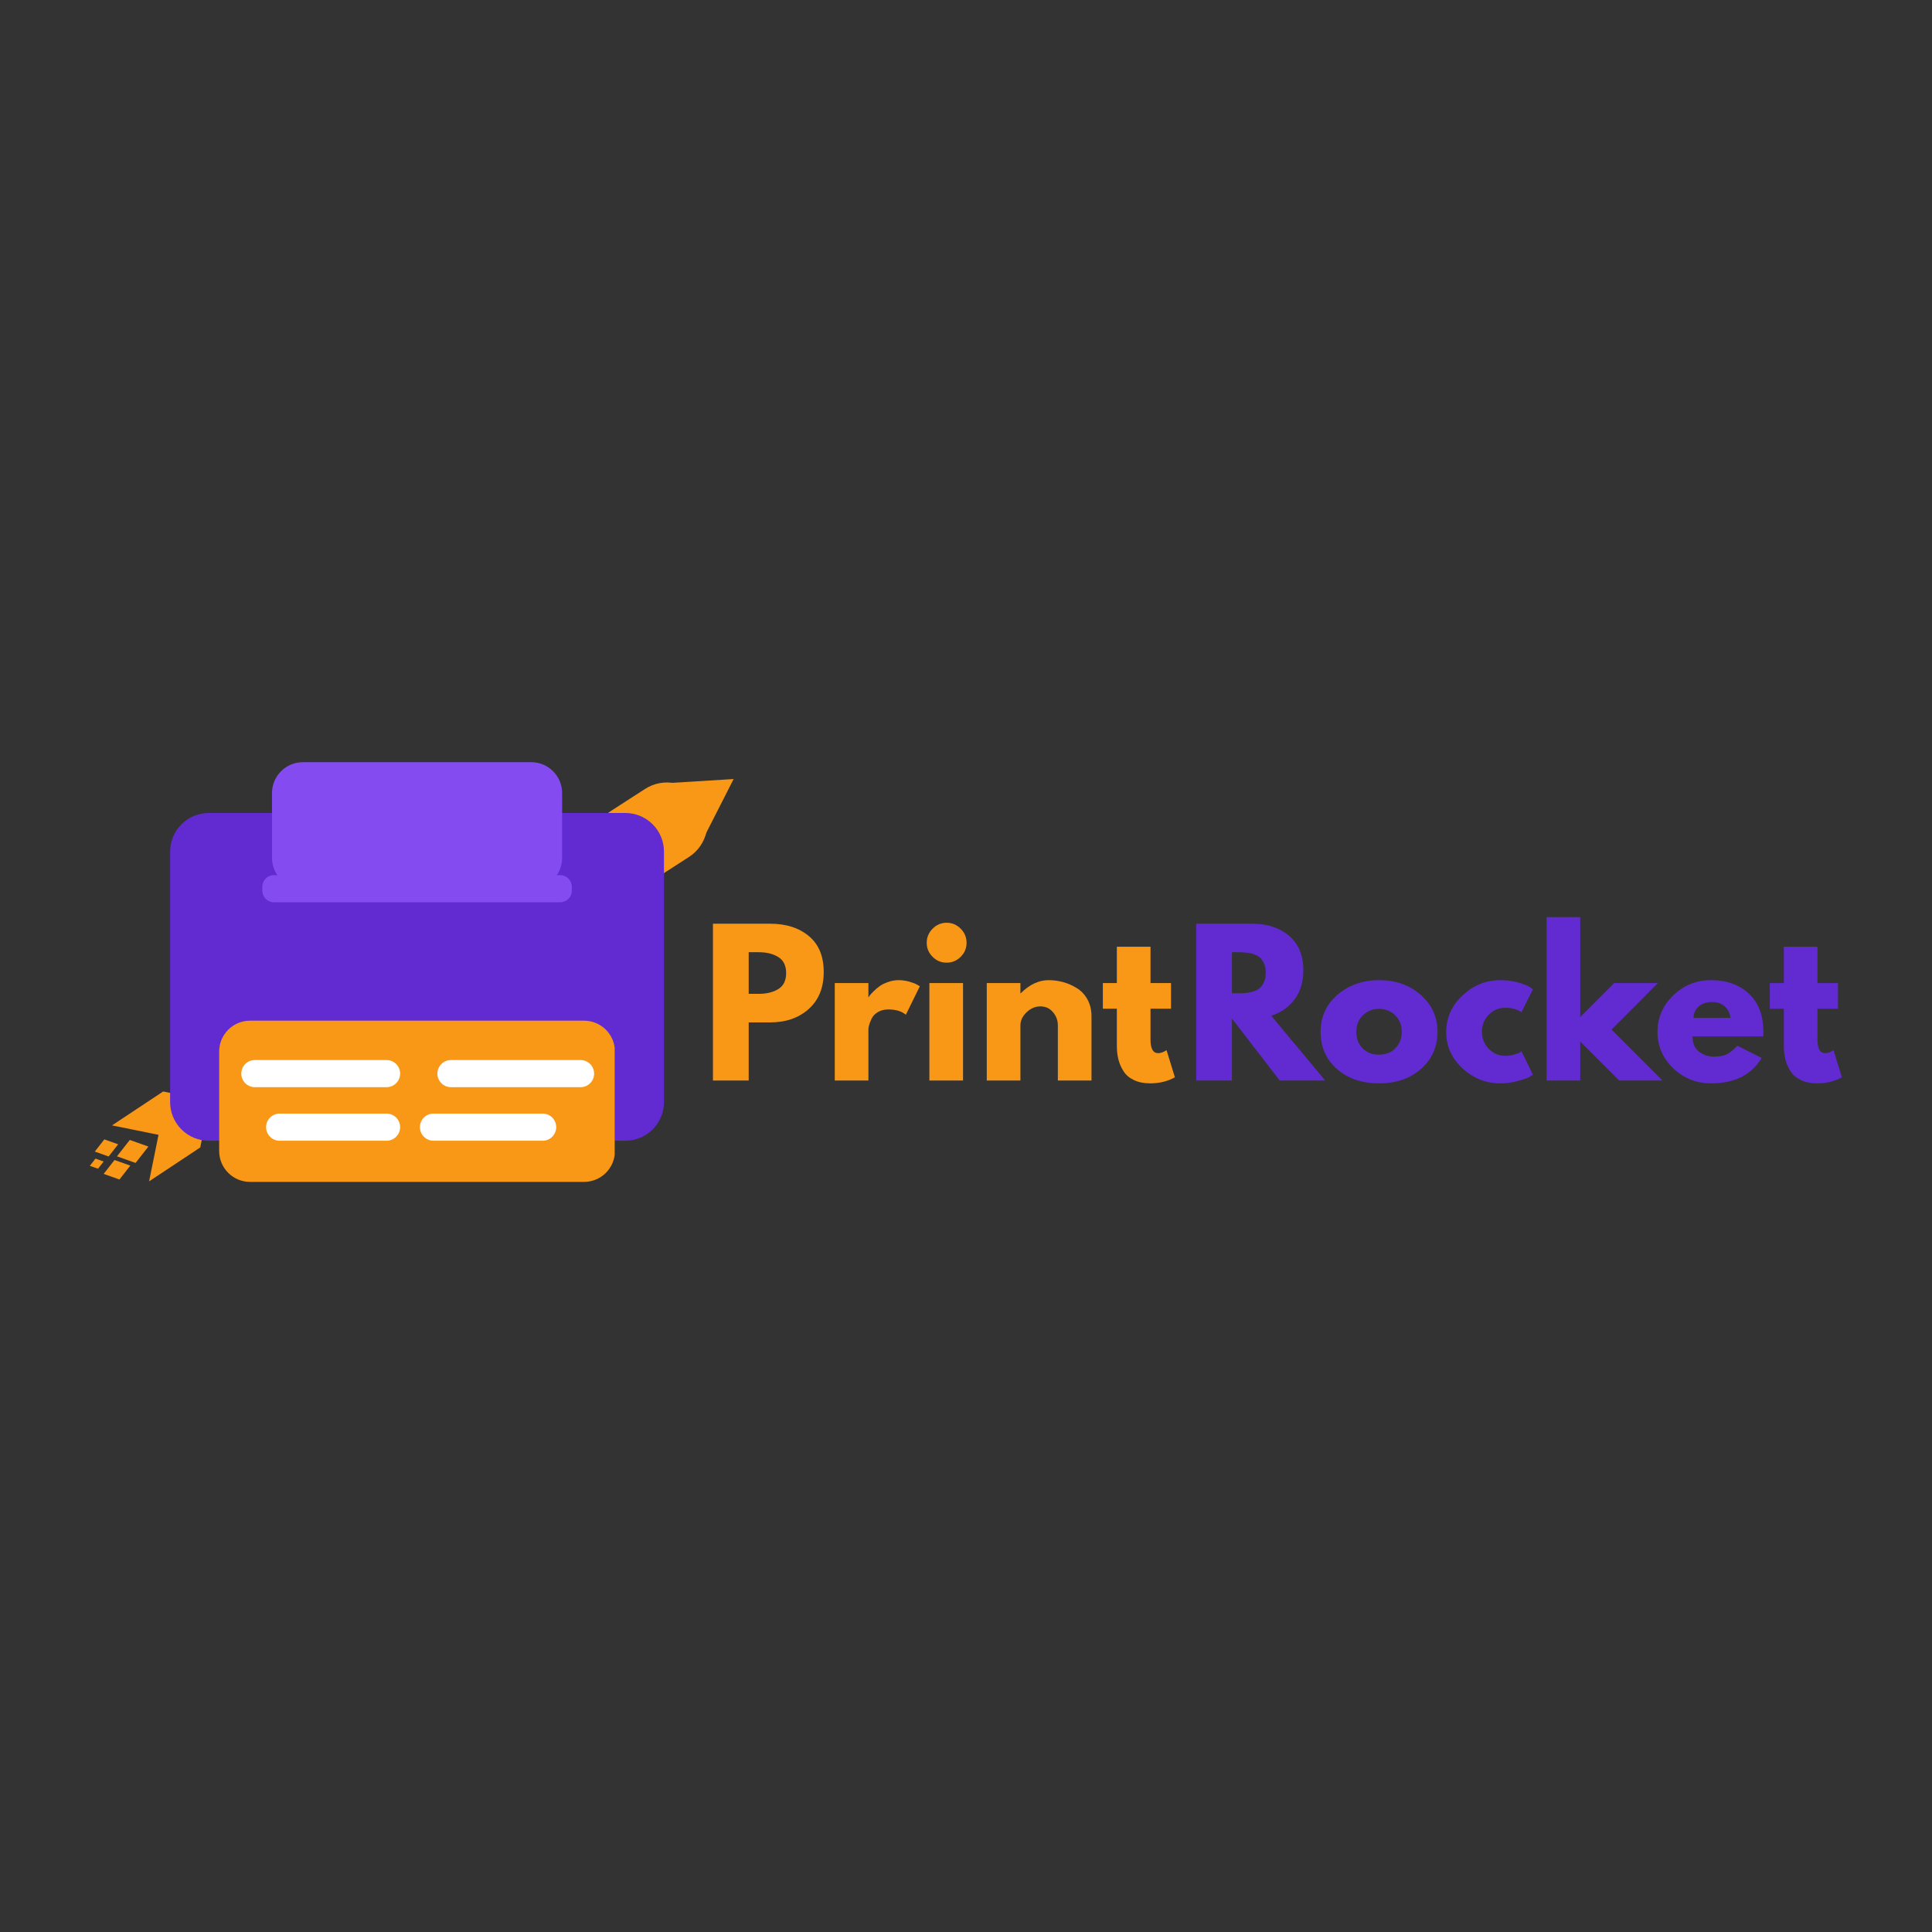 <svg xmlns="http://www.w3.org/2000/svg" xmlns:xlink="http://www.w3.org/1999/xlink" width="500" zoomAndPan="magnify" viewBox="0 0 375 375" height="500" preserveAspectRatio="xMidYMid meet" version="1.0"><rect x="0" y="0" width="375" height="375" fill="#333333" stroke="none"/><defs><g/><clipPath id="ae4f1c7c8c"><path d="M 111 6 L 126 6 L 126 19 L 111 19 Z M 111 6 " clip-rule="nonzero"/></clipPath><clipPath id="9aef833c06"><path d="M 121.711 0.594 L 129.094 11.844 L 119.266 18.293 L 111.887 7.043 Z M 121.711 0.594 " clip-rule="nonzero"/></clipPath><clipPath id="29581a335e"><path d="M 125.398 6.211 L 119.258 18.277 L 111.887 7.043 Z M 125.398 6.211 " clip-rule="nonzero"/></clipPath><clipPath id="0b3ec0cd0d"><path d="M 0.879 0.199 L 14.559 0.199 L 14.559 12.441 L 0.879 12.441 Z M 0.879 0.199 " clip-rule="nonzero"/></clipPath><clipPath id="bdd5a12489"><path d="M 10.711 -5.406 L 18.094 5.844 L 8.266 12.293 L 0.887 1.043 Z M 10.711 -5.406 " clip-rule="nonzero"/></clipPath><clipPath id="fb4b035083"><path d="M 14.398 0.211 L 8.258 12.277 L 0.887 1.043 Z M 14.398 0.211 " clip-rule="nonzero"/></clipPath><clipPath id="b72c9f4fb1"><rect x="0" width="15" y="0" height="13"/></clipPath><clipPath id="bee3a20e59"><path d="M 97 6 L 121 6 L 121 27 L 97 27 Z M 97 6 " clip-rule="nonzero"/></clipPath><clipPath id="7886ac7f75"><path d="M 114.801 3.875 L 123.324 17.078 L 103.363 29.961 L 94.84 16.758 Z M 114.801 3.875 " clip-rule="nonzero"/></clipPath><clipPath id="068e22d354"><path d="M 119.062 10.477 C 121.418 14.125 120.367 18.988 116.723 21.34 L 110 25.68 C 106.352 28.031 101.488 26.984 99.137 23.336 C 96.781 19.691 97.832 14.828 101.477 12.473 L 108.199 8.137 C 111.848 5.781 116.711 6.832 119.062 10.477 Z M 119.062 10.477 " clip-rule="nonzero"/></clipPath><clipPath id="5c2012706d"><path d="M 0 0 L 24 0 L 24 21 L 0 21 Z M 0 0 " clip-rule="nonzero"/></clipPath><clipPath id="2889ac8b10"><path d="M 17.801 -2.125 L 26.324 11.078 L 6.363 23.961 L -2.16 10.758 Z M 17.801 -2.125 " clip-rule="nonzero"/></clipPath><clipPath id="2fa4c1f2eb"><path d="M 22.062 4.477 C 24.418 8.125 23.367 12.988 19.723 15.34 L 13 19.68 C 9.352 22.031 4.488 20.984 2.137 17.336 C -0.219 13.691 0.832 8.828 4.477 6.473 L 11.199 2.137 C 14.848 -0.219 19.711 0.832 22.062 4.477 Z M 22.062 4.477 " clip-rule="nonzero"/></clipPath><clipPath id="5ecf47cb50"><rect x="0" width="24" y="0" height="21"/></clipPath><clipPath id="cb2b5806ff"><path d="M 4 66 L 24 66 L 24 84.441 L 4 84.441 Z M 4 66 " clip-rule="nonzero"/></clipPath><clipPath id="5ec4b854f8"><path d="M 4.738 73.438 L 20.141 63.227 L 27.344 74.09 L 11.938 84.301 Z M 4.738 73.438 " clip-rule="nonzero"/></clipPath><clipPath id="9f35fa17fa"><path d="M 4.738 73.438 L 14.668 66.855 L 23.703 68.684 L 21.871 77.719 L 11.938 84.301 L 13.77 75.27 Z M 4.738 73.438 " clip-rule="nonzero"/></clipPath><clipPath id="15250b6bfb"><path d="M 0.602 0.68 L 19.801 0.68 L 19.801 18.441 L 0.602 18.441 Z M 0.602 0.68 " clip-rule="nonzero"/></clipPath><clipPath id="debefde408"><path d="M 0.738 7.438 L 16.141 -2.773 L 23.344 8.09 L 7.938 18.301 Z M 0.738 7.438 " clip-rule="nonzero"/></clipPath><clipPath id="ebc2e68edd"><path d="M 0.738 7.438 L 10.668 0.855 L 19.703 2.684 L 17.871 11.719 L 7.938 18.301 L 9.77 9.27 Z M 0.738 7.438 " clip-rule="nonzero"/></clipPath><clipPath id="1379e35d8f"><rect x="0" width="20" y="0" height="19"/></clipPath><clipPath id="177c0239b2"><path d="M 1 76 L 6 76 L 6 80 L 1 80 Z M 1 76 " clip-rule="nonzero"/></clipPath><clipPath id="477710f614"><path d="M 2.359 75.832 L 5.945 77.109 L 4.988 79.793 L 1.402 78.52 Z M 2.359 75.832 " clip-rule="nonzero"/></clipPath><clipPath id="9ca35da66d"><path d="M 3.254 76.152 L 5.938 77.105 L 4.086 79.473 L 1.402 78.52 Z M 3.254 76.152 " clip-rule="nonzero"/></clipPath><clipPath id="f75e85f35e"><path d="M 0.238 0.039 L 5 0.039 L 5 3.641 L 0.238 3.641 Z M 0.238 0.039 " clip-rule="nonzero"/></clipPath><clipPath id="cdd38ac90d"><path d="M 1.359 -0.168 L 4.945 1.109 L 3.988 3.793 L 0.402 2.52 Z M 1.359 -0.168 " clip-rule="nonzero"/></clipPath><clipPath id="3d22356cc8"><path d="M 2.254 0.152 L 4.938 1.105 L 3.086 3.473 L 0.402 2.52 Z M 2.254 0.152 " clip-rule="nonzero"/></clipPath><clipPath id="5edac103f7"><rect x="0" width="5" y="0" height="4"/></clipPath><clipPath id="b0656ac8c3"><path d="M 3 80 L 9 80 L 9 84 L 3 84 Z M 3 80 " clip-rule="nonzero"/></clipPath><clipPath id="3f4856910a"><path d="M 4.211 79.793 L 8.301 81.246 L 7.211 84.309 L 3.121 82.852 Z M 4.211 79.793 " clip-rule="nonzero"/></clipPath><clipPath id="a763353f3e"><path d="M 5.23 80.156 L 8.293 81.242 L 6.184 83.941 L 3.121 82.852 Z M 5.23 80.156 " clip-rule="nonzero"/></clipPath><clipPath id="83e57623b4"><path d="M 0 0.121 L 5.441 0.121 L 5.441 3.961 L 0 3.961 Z M 0 0.121 " clip-rule="nonzero"/></clipPath><clipPath id="1adaa50bbd"><path d="M 1.211 -0.207 L 5.301 1.246 L 4.211 4.309 L 0.121 2.852 Z M 1.211 -0.207 " clip-rule="nonzero"/></clipPath><clipPath id="77ee541f15"><path d="M 2.23 0.156 L 5.293 1.242 L 3.184 3.941 L 0.121 2.852 Z M 2.23 0.156 " clip-rule="nonzero"/></clipPath><clipPath id="0e3acc1526"><rect x="0" width="6" y="0" height="4"/></clipPath><clipPath id="d1697c4f5f"><path d="M 5 76 L 12 76 L 12 81 L 5 81 Z M 5 76 " clip-rule="nonzero"/></clipPath><clipPath id="81b91ab225"><path d="M 6.988 75.832 L 11.812 77.551 L 10.527 81.16 L 5.703 79.445 Z M 6.988 75.832 " clip-rule="nonzero"/></clipPath><clipPath id="06069ce2de"><path d="M 8.191 76.262 L 11.805 77.547 L 9.316 80.727 L 5.703 79.445 Z M 8.191 76.262 " clip-rule="nonzero"/></clipPath><clipPath id="df57fc7313"><path d="M 0.559 0.039 L 7 0.039 L 7 4.84 L 0.559 4.84 Z M 0.559 0.039 " clip-rule="nonzero"/></clipPath><clipPath id="60e52db6d5"><path d="M 1.988 -0.168 L 6.812 1.551 L 5.527 5.16 L 0.703 3.445 Z M 1.988 -0.168 " clip-rule="nonzero"/></clipPath><clipPath id="0278ffcd84"><path d="M 3.191 0.262 L 6.805 1.547 L 4.316 4.727 L 0.703 3.445 Z M 3.191 0.262 " clip-rule="nonzero"/></clipPath><clipPath id="3dfc4d9610"><rect x="0" width="7" y="0" height="5"/></clipPath><clipPath id="d4e8169e40"><path d="M 0.281 79 L 4 79 L 4 82 L 0.281 82 Z M 0.281 79 " clip-rule="nonzero"/></clipPath><clipPath id="d7b764b857"><path d="M 1.004 79.695 L 3.125 80.449 L 2.559 82.039 L 0.438 81.285 Z M 1.004 79.695 " clip-rule="nonzero"/></clipPath><clipPath id="df35ee0500"><path d="M 1.531 79.883 L 3.121 80.449 L 2.027 81.848 L 0.438 81.285 Z M 1.531 79.883 " clip-rule="nonzero"/></clipPath><clipPath id="ccf9384eb9"><path d="M 0.281 0.879 L 3.16 0.879 L 3.16 3 L 0.281 3 Z M 0.281 0.879 " clip-rule="nonzero"/></clipPath><clipPath id="c4f9171ea7"><path d="M 1.004 0.695 L 3.125 1.449 L 2.559 3.039 L 0.438 2.285 Z M 1.004 0.695 " clip-rule="nonzero"/></clipPath><clipPath id="2c06f6bff1"><path d="M 1.531 0.883 L 3.121 1.449 L 2.027 2.848 L 0.438 2.285 Z M 1.531 0.883 " clip-rule="nonzero"/></clipPath><clipPath id="db9381e447"><rect x="0" width="4" y="0" height="3"/></clipPath><clipPath id="ececc5c8c0"><path d="M 16.02 12.801 L 111.934 12.801 L 111.934 76.414 L 16.02 76.414 Z M 16.02 12.801 " clip-rule="nonzero"/></clipPath><clipPath id="b0350d9645"><path d="M 23.52 12.801 L 104.379 12.801 C 106.371 12.801 108.277 13.59 109.684 15 C 111.09 16.406 111.879 18.312 111.879 20.301 L 111.879 68.914 C 111.879 70.902 111.09 72.809 109.684 74.215 C 108.277 75.625 106.371 76.414 104.379 76.414 L 23.52 76.414 C 21.531 76.414 19.621 75.625 18.215 74.215 C 16.809 72.809 16.02 70.902 16.02 68.914 L 16.02 20.301 C 16.02 18.312 16.809 16.406 18.215 15 C 19.621 13.59 21.531 12.801 23.52 12.801 Z M 23.52 12.801 " clip-rule="nonzero"/></clipPath><clipPath id="e5e4fbda1c"><path d="M 0.02 0.801 L 95.934 0.801 L 95.934 64.414 L 0.02 64.414 Z M 0.02 0.801 " clip-rule="nonzero"/></clipPath><clipPath id="6f9493b83e"><path d="M 7.52 0.801 L 88.379 0.801 C 90.371 0.801 92.277 1.59 93.684 3 C 95.09 4.406 95.879 6.312 95.879 8.301 L 95.879 56.914 C 95.879 58.902 95.09 60.809 93.684 62.215 C 92.277 63.625 90.371 64.414 88.379 64.414 L 7.52 64.414 C 5.531 64.414 3.621 63.625 2.215 62.215 C 0.809 60.809 0.02 58.902 0.02 56.914 L 0.02 8.301 C 0.02 6.312 0.809 4.406 2.215 3 C 3.621 1.59 5.531 0.801 7.52 0.801 Z M 7.52 0.801 " clip-rule="nonzero"/></clipPath><clipPath id="c3b4d05fa9"><rect x="0" width="96" y="0" height="65"/></clipPath><clipPath id="a502bd5b24"><path d="M 25.539 53.113 L 102.43 53.113 L 102.43 84.406 L 25.539 84.406 Z M 25.539 53.113 " clip-rule="nonzero"/></clipPath><clipPath id="6e5f012ef3"><path d="M 31.539 53.113 L 96.359 53.113 C 99.676 53.113 102.359 55.801 102.359 59.113 L 102.359 78.406 C 102.359 81.719 99.676 84.406 96.359 84.406 L 31.539 84.406 C 28.227 84.406 25.539 81.719 25.539 78.406 L 25.539 59.113 C 25.539 55.801 28.227 53.113 31.539 53.113 Z M 31.539 53.113 " clip-rule="nonzero"/></clipPath><clipPath id="a1dfb4c443"><path d="M 0.539 0.113 L 77.43 0.113 L 77.43 31.406 L 0.539 31.406 Z M 0.539 0.113 " clip-rule="nonzero"/></clipPath><clipPath id="1665d0d209"><path d="M 6.539 0.113 L 71.359 0.113 C 74.676 0.113 77.359 2.801 77.359 6.113 L 77.359 25.406 C 77.359 28.719 74.676 31.406 71.359 31.406 L 6.539 31.406 C 3.227 31.406 0.539 28.719 0.539 25.406 L 0.539 6.113 C 0.539 2.801 3.227 0.113 6.539 0.113 Z M 6.539 0.113 " clip-rule="nonzero"/></clipPath><clipPath id="765cb08630"><rect x="0" width="78" y="0" height="32"/></clipPath><clipPath id="7c7a54e8cb"><path d="M 35.793 2.938 L 92.109 2.938 L 92.109 27.5 L 35.793 27.5 Z M 35.793 2.938 " clip-rule="nonzero"/></clipPath><clipPath id="862d922f3e"><path d="M 41.793 2.938 L 86.109 2.938 C 89.422 2.938 92.109 5.625 92.109 8.938 L 92.109 21.5 C 92.109 24.812 89.422 27.5 86.109 27.5 L 41.793 27.5 C 38.477 27.5 35.793 24.812 35.793 21.5 L 35.793 8.938 C 35.793 5.625 38.477 2.938 41.793 2.938 Z M 41.793 2.938 " clip-rule="nonzero"/></clipPath><clipPath id="4767da6fe4"><path d="M 0.793 0.938 L 57.109 0.938 L 57.109 25.5 L 0.793 25.5 Z M 0.793 0.938 " clip-rule="nonzero"/></clipPath><clipPath id="7aeb82b287"><path d="M 6.793 0.938 L 51.109 0.938 C 54.422 0.938 57.109 3.625 57.109 6.938 L 57.109 19.5 C 57.109 22.812 54.422 25.5 51.109 25.5 L 6.793 25.5 C 3.477 25.5 0.793 22.812 0.793 19.5 L 0.793 6.938 C 0.793 3.625 3.477 0.938 6.793 0.938 Z M 6.793 0.938 " clip-rule="nonzero"/></clipPath><clipPath id="9f3d5338ea"><rect x="0" width="58" y="0" height="26"/></clipPath><clipPath id="a7208f7354"><path d="M 33.914 24.867 L 93.988 24.867 L 93.988 30.133 L 33.914 30.133 Z M 33.914 24.867 " clip-rule="nonzero"/></clipPath><clipPath id="c4822533af"><path d="M 36.164 24.867 L 91.734 24.867 C 92.977 24.867 93.984 25.875 93.984 27.117 L 93.984 27.883 C 93.984 29.125 92.977 30.133 91.734 30.133 L 36.164 30.133 C 34.922 30.133 33.914 29.125 33.914 27.883 L 33.914 27.117 C 33.914 25.875 34.922 24.867 36.164 24.867 Z M 36.164 24.867 " clip-rule="nonzero"/></clipPath><clipPath id="6b86d101df"><path d="M 0.914 0.867 L 60.988 0.867 L 60.988 6.133 L 0.914 6.133 Z M 0.914 0.867 " clip-rule="nonzero"/></clipPath><clipPath id="c3315c3529"><path d="M 3.164 0.867 L 58.734 0.867 C 59.977 0.867 60.984 1.875 60.984 3.117 L 60.984 3.883 C 60.984 5.125 59.977 6.133 58.734 6.133 L 3.164 6.133 C 1.922 6.133 0.914 5.125 0.914 3.883 L 0.914 3.117 C 0.914 1.875 1.922 0.867 3.164 0.867 Z M 3.164 0.867 " clip-rule="nonzero"/></clipPath><clipPath id="bd0d68bab4"><rect x="0" width="61" y="0" height="7"/></clipPath><clipPath id="e74fc347a9"><path d="M 29.836 60.754 L 60.672 60.754 L 60.672 66.02 L 29.836 66.02 Z M 29.836 60.754 " clip-rule="nonzero"/></clipPath><clipPath id="70478a3783"><path d="M 32.469 60.754 L 58.031 60.754 C 59.484 60.754 60.664 61.934 60.664 63.387 C 60.664 64.844 59.484 66.02 58.031 66.02 L 32.469 66.02 C 31.012 66.02 29.836 64.844 29.836 63.387 C 29.836 61.934 31.012 60.754 32.469 60.754 Z M 32.469 60.754 " clip-rule="nonzero"/></clipPath><clipPath id="685bc668eb"><path d="M 0.836 0.754 L 31.672 0.754 L 31.672 6.02 L 0.836 6.02 Z M 0.836 0.754 " clip-rule="nonzero"/></clipPath><clipPath id="b414a6eb2a"><path d="M 3.469 0.754 L 29.031 0.754 C 30.484 0.754 31.664 1.934 31.664 3.387 C 31.664 4.844 30.484 6.02 29.031 6.02 L 3.469 6.02 C 2.012 6.02 0.836 4.844 0.836 3.387 C 0.836 1.934 2.012 0.754 3.469 0.754 Z M 3.469 0.754 " clip-rule="nonzero"/></clipPath><clipPath id="16b38a51c4"><rect x="0" width="32" y="0" height="7"/></clipPath><clipPath id="df004e7fed"><path d="M 34.648 71.148 L 60.672 71.148 L 60.672 76.414 L 34.648 76.414 Z M 34.648 71.148 " clip-rule="nonzero"/></clipPath><clipPath id="ad3934933a"><path d="M 37.281 71.148 L 58.031 71.148 C 59.484 71.148 60.664 72.324 60.664 73.781 C 60.664 75.234 59.484 76.414 58.031 76.414 L 37.281 76.414 C 35.824 76.414 34.648 75.234 34.648 73.781 C 34.648 72.324 35.824 71.148 37.281 71.148 Z M 37.281 71.148 " clip-rule="nonzero"/></clipPath><clipPath id="47aa913099"><path d="M 0.648 0.148 L 26.672 0.148 L 26.672 5.414 L 0.648 5.414 Z M 0.648 0.148 " clip-rule="nonzero"/></clipPath><clipPath id="f816c6653f"><path d="M 3.281 0.148 L 24.031 0.148 C 25.484 0.148 26.664 1.324 26.664 2.781 C 26.664 4.234 25.484 5.414 24.031 5.414 L 3.281 5.414 C 1.824 5.414 0.648 4.234 0.648 2.781 C 0.648 1.324 1.824 0.148 3.281 0.148 Z M 3.281 0.148 " clip-rule="nonzero"/></clipPath><clipPath id="1b1cadfd42"><rect x="0" width="27" y="0" height="6"/></clipPath><clipPath id="f91fab746c"><path d="M 67.898 60.754 L 98.328 60.754 L 98.328 66.02 L 67.898 66.02 Z M 67.898 60.754 " clip-rule="nonzero"/></clipPath><clipPath id="4c482f83ea"><path d="M 70.531 60.754 L 95.688 60.754 C 97.141 60.754 98.32 61.934 98.32 63.387 C 98.32 64.844 97.141 66.02 95.688 66.02 L 70.531 66.02 C 69.078 66.02 67.898 64.844 67.898 63.387 C 67.898 61.934 69.078 60.754 70.531 60.754 Z M 70.531 60.754 " clip-rule="nonzero"/></clipPath><clipPath id="a07d2c0d18"><path d="M 0.898 0.754 L 31.328 0.754 L 31.328 6.02 L 0.898 6.02 Z M 0.898 0.754 " clip-rule="nonzero"/></clipPath><clipPath id="165772bb5a"><path d="M 3.531 0.754 L 28.688 0.754 C 30.141 0.754 31.32 1.934 31.32 3.387 C 31.32 4.844 30.141 6.02 28.688 6.02 L 3.531 6.02 C 2.078 6.02 0.898 4.844 0.898 3.387 C 0.898 1.934 2.078 0.754 3.531 0.754 Z M 3.531 0.754 " clip-rule="nonzero"/></clipPath><clipPath id="6f8b2e6701"><rect x="0" width="32" y="0" height="7"/></clipPath><clipPath id="5a571bc9cd"><path d="M 64.508 71.148 L 90.965 71.148 L 90.965 76.414 L 64.508 76.414 Z M 64.508 71.148 " clip-rule="nonzero"/></clipPath><clipPath id="dc614ab1c1"><path d="M 67.141 71.148 L 88.328 71.148 C 89.785 71.148 90.961 72.324 90.961 73.781 C 90.961 75.234 89.785 76.414 88.328 76.414 L 67.141 76.414 C 65.688 76.414 64.508 75.234 64.508 73.781 C 64.508 72.324 65.688 71.148 67.141 71.148 Z M 67.141 71.148 " clip-rule="nonzero"/></clipPath><clipPath id="895ce3cd78"><path d="M 0.508 0.148 L 26.965 0.148 L 26.965 5.414 L 0.508 5.414 Z M 0.508 0.148 " clip-rule="nonzero"/></clipPath><clipPath id="820bef3cd0"><path d="M 3.141 0.148 L 24.328 0.148 C 25.785 0.148 26.961 1.324 26.961 2.781 C 26.961 4.234 25.785 5.414 24.328 5.414 L 3.141 5.414 C 1.688 5.414 0.508 4.234 0.508 2.781 C 0.508 1.324 1.688 0.148 3.141 0.148 Z M 3.141 0.148 " clip-rule="nonzero"/></clipPath><clipPath id="a074d9b16e"><rect x="0" width="27" y="0" height="6"/></clipPath><clipPath id="d31abd7cdc"><rect x="0" width="94" y="0" height="48"/></clipPath><clipPath id="b435d47aee"><path d="M 212 30 L 342.039 30 L 342.039 78 L 212 78 Z M 212 30 " clip-rule="nonzero"/></clipPath><clipPath id="30b9d2eb27"><rect x="0" width="131" y="0" height="48"/></clipPath><clipPath id="fdcf7f87d3"><rect x="0" width="343" y="0" height="85"/></clipPath></defs><g transform="matrix(1, 0, 0, 1, 17, 145)"><g clip-path="url(#fdcf7f87d3)"><g clip-path="url(#ae4f1c7c8c)"><g clip-path="url(#9aef833c06)"><g clip-path="url(#29581a335e)"><g transform="matrix(1, 0, 0, 1, 111, 6)"><g clip-path="url(#b72c9f4fb1)"><g clip-path="url(#0b3ec0cd0d)"><g clip-path="url(#bdd5a12489)"><g clip-path="url(#fb4b035083)"><path fill="#f89816" d="M 10.711 -5.406 L 18.094 5.844 L 8.266 12.293 L 0.887 1.043 Z M 10.711 -5.406 " fill-opacity="1" fill-rule="nonzero"/></g></g></g></g></g></g></g></g><g clip-path="url(#bee3a20e59)"><g clip-path="url(#7886ac7f75)"><g clip-path="url(#068e22d354)"><g transform="matrix(1, 0, 0, 1, 97, 6)"><g clip-path="url(#5ecf47cb50)"><g clip-path="url(#5c2012706d)"><g clip-path="url(#2889ac8b10)"><g clip-path="url(#2fa4c1f2eb)"><path fill="#f89816" d="M 17.801 -2.125 L 26.324 11.078 L 6.414 23.93 L -2.109 10.723 Z M 17.801 -2.125 " fill-opacity="1" fill-rule="nonzero"/></g></g></g></g></g></g></g></g><g clip-path="url(#cb2b5806ff)"><g clip-path="url(#5ec4b854f8)"><g clip-path="url(#9f35fa17fa)"><g transform="matrix(1, 0, 0, 1, 4, 66)"><g clip-path="url(#1379e35d8f)"><g clip-path="url(#15250b6bfb)"><g clip-path="url(#debefde408)"><g clip-path="url(#ebc2e68edd)"><path fill="#f89816" d="M 0.738 7.438 L 16.102 -2.746 L 23.301 8.117 L 7.938 18.301 Z M 0.738 7.438 " fill-opacity="1" fill-rule="nonzero"/></g></g></g></g></g></g></g></g><g clip-path="url(#177c0239b2)"><g clip-path="url(#477710f614)"><g clip-path="url(#9ca35da66d)"><g transform="matrix(1, 0, 0, 1, 1, 76)"><g clip-path="url(#5edac103f7)"><g clip-path="url(#f75e85f35e)"><g clip-path="url(#cdd38ac90d)"><g clip-path="url(#3d22356cc8)"><path fill="#f89816" d="M 1.359 -0.168 L 4.934 1.105 L 3.98 3.789 L 0.402 2.52 Z M 1.359 -0.168 " fill-opacity="1" fill-rule="nonzero"/></g></g></g></g></g></g></g></g><g clip-path="url(#b0656ac8c3)"><g clip-path="url(#3f4856910a)"><g clip-path="url(#a763353f3e)"><g transform="matrix(1, 0, 0, 1, 3, 80)"><g clip-path="url(#0e3acc1526)"><g clip-path="url(#83e57623b4)"><g clip-path="url(#1adaa50bbd)"><g clip-path="url(#77ee541f15)"><path fill="#f89816" d="M 1.211 -0.207 L 5.289 1.242 L 4.199 4.305 L 0.121 2.852 Z M 1.211 -0.207 " fill-opacity="1" fill-rule="nonzero"/></g></g></g></g></g></g></g></g><g clip-path="url(#d1697c4f5f)"><g clip-path="url(#81b91ab225)"><g clip-path="url(#06069ce2de)"><g transform="matrix(1, 0, 0, 1, 5, 76)"><g clip-path="url(#3dfc4d9610)"><g clip-path="url(#df57fc7313)"><g clip-path="url(#60e52db6d5)"><g clip-path="url(#0278ffcd84)"><path fill="#f89816" d="M 1.988 -0.168 L 6.797 1.543 L 5.516 5.156 L 0.703 3.445 Z M 1.988 -0.168 " fill-opacity="1" fill-rule="nonzero"/></g></g></g></g></g></g></g></g><g clip-path="url(#d4e8169e40)"><g clip-path="url(#d7b764b857)"><g clip-path="url(#df35ee0500)"><g transform="matrix(1, 0, 0, 1, 0, 79)"><g clip-path="url(#db9381e447)"><g clip-path="url(#ccf9384eb9)"><g clip-path="url(#c4f9171ea7)"><g clip-path="url(#2c06f6bff1)"><path fill="#f89816" d="M 1.004 0.695 L 3.117 1.449 L 2.555 3.035 L 0.438 2.285 Z M 1.004 0.695 " fill-opacity="1" fill-rule="nonzero"/></g></g></g></g></g></g></g></g><g clip-path="url(#ececc5c8c0)"><g clip-path="url(#b0350d9645)"><g transform="matrix(1, 0, 0, 1, 16, 12)"><g clip-path="url(#c3b4d05fa9)"><g clip-path="url(#e5e4fbda1c)"><g clip-path="url(#6f9493b83e)"><path fill="#622ad1" d="M 0.02 0.801 L 95.934 0.801 L 95.934 64.414 L 0.02 64.414 Z M 0.02 0.801 " fill-opacity="1" fill-rule="nonzero"/></g></g></g></g></g></g><g clip-path="url(#a502bd5b24)"><g clip-path="url(#6e5f012ef3)"><g transform="matrix(1, 0, 0, 1, 25, 53)"><g clip-path="url(#765cb08630)"><g clip-path="url(#a1dfb4c443)"><g clip-path="url(#1665d0d209)"><path fill="#f89816" d="M 0.539 0.113 L 77.309 0.113 L 77.309 31.406 L 0.539 31.406 Z M 0.539 0.113 " fill-opacity="1" fill-rule="nonzero"/></g></g></g></g></g></g><g clip-path="url(#7c7a54e8cb)"><g clip-path="url(#862d922f3e)"><g transform="matrix(1, 0, 0, 1, 35, 2)"><g clip-path="url(#9f3d5338ea)"><g clip-path="url(#4767da6fe4)"><g clip-path="url(#7aeb82b287)"><path fill="#844cf0" d="M 0.793 0.938 L 57.109 0.938 L 57.109 25.5 L 0.793 25.5 Z M 0.793 0.938 " fill-opacity="1" fill-rule="nonzero"/></g></g></g></g></g></g><g clip-path="url(#a7208f7354)"><g clip-path="url(#c4822533af)"><g transform="matrix(1, 0, 0, 1, 33, 24)"><g clip-path="url(#bd0d68bab4)"><g clip-path="url(#6b86d101df)"><g clip-path="url(#c3315c3529)"><path fill="#844cf0" d="M 0.914 0.867 L 60.988 0.867 L 60.988 6.133 L 0.914 6.133 Z M 0.914 0.867 " fill-opacity="1" fill-rule="nonzero"/></g></g></g></g></g></g><g clip-path="url(#e74fc347a9)"><g clip-path="url(#70478a3783)"><g transform="matrix(1, 0, 0, 1, 29, 60)"><g clip-path="url(#16b38a51c4)"><g clip-path="url(#685bc668eb)"><g clip-path="url(#b414a6eb2a)"><path fill="#ffffff" d="M 0.836 0.754 L 31.672 0.754 L 31.672 6.02 L 0.836 6.02 Z M 0.836 0.754 " fill-opacity="1" fill-rule="nonzero"/></g></g></g></g></g></g><g clip-path="url(#df004e7fed)"><g clip-path="url(#ad3934933a)"><g transform="matrix(1, 0, 0, 1, 34, 71)"><g clip-path="url(#1b1cadfd42)"><g clip-path="url(#47aa913099)"><g clip-path="url(#f816c6653f)"><path fill="#ffffff" d="M 0.648 0.148 L 26.672 0.148 L 26.672 5.414 L 0.648 5.414 Z M 0.648 0.148 " fill-opacity="1" fill-rule="nonzero"/></g></g></g></g></g></g><g clip-path="url(#f91fab746c)"><g clip-path="url(#4c482f83ea)"><g transform="matrix(1, 0, 0, 1, 67, 60)"><g clip-path="url(#6f8b2e6701)"><g clip-path="url(#a07d2c0d18)"><g clip-path="url(#165772bb5a)"><path fill="#ffffff" d="M 0.898 0.754 L 31.328 0.754 L 31.328 6.02 L 0.898 6.02 Z M 0.898 0.754 " fill-opacity="1" fill-rule="nonzero"/></g></g></g></g></g></g><g clip-path="url(#5a571bc9cd)"><g clip-path="url(#dc614ab1c1)"><g transform="matrix(1, 0, 0, 1, 64, 71)"><g clip-path="url(#a074d9b16e)"><g clip-path="url(#895ce3cd78)"><g clip-path="url(#820bef3cd0)"><path fill="#ffffff" d="M 0.508 0.148 L 26.965 0.148 L 26.965 5.414 L 0.508 5.414 Z M 0.508 0.148 " fill-opacity="1" fill-rule="nonzero"/></g></g></g></g></g></g><g transform="matrix(1, 0, 0, 1, 119, 30)"><g clip-path="url(#d31abd7cdc)"><g fill="#f89816" fill-opacity="1"><g transform="translate(0.166, 34.73)"><g><path d="M 2.219 -30.438 L 13.312 -30.438 C 16.414 -30.438 18.926 -29.633 20.844 -28.031 C 22.758 -26.438 23.719 -24.113 23.719 -21.062 C 23.719 -18.008 22.742 -15.613 20.797 -13.875 C 18.859 -12.145 16.363 -11.281 13.312 -11.281 L 9.156 -11.281 L 9.156 0 L 2.219 0 Z M 9.156 -16.828 L 11.109 -16.828 C 12.648 -16.828 13.922 -17.141 14.922 -17.766 C 15.922 -18.391 16.422 -19.414 16.422 -20.844 C 16.422 -22.289 15.922 -23.328 14.922 -23.953 C 13.922 -24.586 12.648 -24.906 11.109 -24.906 L 9.156 -24.906 Z M 9.156 -16.828 "/></g></g></g><g fill="#f89816" fill-opacity="1"><g transform="translate(23.807, 34.73)"><g><path d="M 2.219 0 L 2.219 -18.922 L 8.75 -18.922 L 8.75 -16.188 L 8.812 -16.188 C 8.863 -16.289 8.941 -16.414 9.047 -16.562 C 9.16 -16.707 9.398 -16.961 9.766 -17.328 C 10.141 -17.703 10.535 -18.035 10.953 -18.328 C 11.367 -18.629 11.91 -18.895 12.578 -19.125 C 13.242 -19.363 13.922 -19.484 14.609 -19.484 C 15.316 -19.484 16.016 -19.383 16.703 -19.188 C 17.398 -18.988 17.906 -18.789 18.219 -18.594 L 18.734 -18.297 L 16.016 -12.766 C 15.203 -13.453 14.066 -13.797 12.609 -13.797 C 11.828 -13.797 11.148 -13.625 10.578 -13.281 C 10.016 -12.938 9.613 -12.516 9.375 -12.016 C 9.145 -11.523 8.984 -11.109 8.891 -10.766 C 8.797 -10.422 8.75 -10.148 8.75 -9.953 L 8.75 0 Z M 2.219 0 "/></g></g></g><g fill="#f89816" fill-opacity="1"><g transform="translate(42.174, 34.73)"><g><path d="M 2.844 -29.469 C 3.602 -30.238 4.508 -30.625 5.562 -30.625 C 6.625 -30.625 7.535 -30.238 8.297 -29.469 C 9.055 -28.707 9.438 -27.797 9.438 -26.734 C 9.438 -25.68 9.055 -24.773 8.297 -24.016 C 7.535 -23.254 6.625 -22.875 5.562 -22.875 C 4.508 -22.875 3.602 -23.254 2.844 -24.016 C 2.082 -24.773 1.703 -25.68 1.703 -26.734 C 1.703 -27.797 2.082 -28.707 2.844 -29.469 Z M 2.219 -18.922 L 2.219 0 L 8.75 0 L 8.75 -18.922 Z M 2.219 -18.922 "/></g></g></g><g fill="#f89816" fill-opacity="1"><g transform="translate(53.312, 34.73)"><g><path d="M 2.219 0 L 2.219 -18.922 L 8.75 -18.922 L 8.75 -16.938 L 8.812 -16.938 C 10.508 -18.633 12.316 -19.484 14.234 -19.484 C 15.172 -19.484 16.098 -19.359 17.016 -19.109 C 17.941 -18.859 18.828 -18.473 19.672 -17.953 C 20.523 -17.441 21.219 -16.711 21.75 -15.766 C 22.281 -14.816 22.547 -13.719 22.547 -12.469 L 22.547 0 L 16.016 0 L 16.016 -10.703 C 16.016 -11.68 15.695 -12.539 15.062 -13.281 C 14.438 -14.02 13.617 -14.391 12.609 -14.391 C 11.629 -14.391 10.738 -14.004 9.938 -13.234 C 9.145 -12.473 8.75 -11.629 8.75 -10.703 L 8.75 0 Z M 2.219 0 "/></g></g></g><g fill="#f89816" fill-opacity="1"><g transform="translate(77.469, 34.73)"><g><path d="M 3.312 -18.922 L 3.312 -25.969 L 9.844 -25.969 L 9.844 -18.922 L 13.828 -18.922 L 13.828 -13.938 L 9.844 -13.938 L 9.844 -7.938 C 9.844 -6.188 10.336 -5.312 11.328 -5.312 C 11.566 -5.312 11.82 -5.359 12.094 -5.453 C 12.363 -5.555 12.578 -5.656 12.734 -5.75 L 12.953 -5.906 L 14.578 -0.625 C 13.172 0.156 11.57 0.547 9.781 0.547 C 8.551 0.547 7.492 0.332 6.609 -0.094 C 5.723 -0.52 5.051 -1.098 4.594 -1.828 C 4.133 -2.555 3.805 -3.316 3.609 -4.109 C 3.41 -4.91 3.312 -5.766 3.312 -6.672 L 3.312 -13.938 L 0.594 -13.938 L 0.594 -18.922 Z M 3.312 -18.922 "/></g></g></g></g></g><g clip-path="url(#b435d47aee)"><g transform="matrix(1, 0, 0, 1, 212, 30)"><g clip-path="url(#30b9d2eb27)"><g fill="#622ad1" fill-opacity="1"><g transform="translate(0.961, 34.73)"><g><path d="M 2.219 -30.438 L 13.094 -30.438 C 16.02 -30.438 18.406 -29.656 20.25 -28.094 C 22.094 -26.531 23.016 -24.297 23.016 -21.391 C 23.016 -19.16 22.453 -17.285 21.328 -15.766 C 20.211 -14.254 18.695 -13.191 16.781 -12.578 L 27.266 0 L 18.438 0 L 9.156 -12.031 L 9.156 0 L 2.219 0 Z M 9.156 -16.938 L 9.953 -16.938 C 10.598 -16.938 11.141 -16.945 11.578 -16.969 C 12.023 -16.988 12.531 -17.07 13.094 -17.219 C 13.656 -17.375 14.109 -17.586 14.453 -17.859 C 14.805 -18.129 15.102 -18.52 15.344 -19.031 C 15.594 -19.551 15.719 -20.18 15.719 -20.922 C 15.719 -21.66 15.594 -22.285 15.344 -22.797 C 15.102 -23.316 14.805 -23.711 14.453 -23.984 C 14.109 -24.254 13.656 -24.461 13.094 -24.609 C 12.531 -24.754 12.023 -24.836 11.578 -24.859 C 11.141 -24.891 10.598 -24.906 9.953 -24.906 L 9.156 -24.906 Z M 9.156 -16.938 "/></g></g></g><g fill="#622ad1" fill-opacity="1"><g transform="translate(26.483, 34.73)"><g><path d="M 4 -2.25 C 1.895 -4.113 0.844 -6.508 0.844 -9.438 C 0.844 -12.363 1.938 -14.77 4.125 -16.656 C 6.32 -18.539 9.031 -19.484 12.25 -19.484 C 15.414 -19.484 18.086 -18.535 20.266 -16.641 C 22.441 -14.742 23.531 -12.344 23.531 -9.438 C 23.531 -6.539 22.469 -4.148 20.344 -2.266 C 18.219 -0.391 15.52 0.547 12.25 0.547 C 8.852 0.547 6.102 -0.383 4 -2.25 Z M 9.047 -12.656 C 8.203 -11.82 7.781 -10.75 7.781 -9.438 C 7.781 -8.133 8.188 -7.07 9 -6.25 C 9.812 -5.426 10.879 -5.016 12.203 -5.016 C 13.484 -5.016 14.535 -5.43 15.359 -6.266 C 16.18 -7.109 16.594 -8.164 16.594 -9.438 C 16.594 -10.75 16.172 -11.82 15.328 -12.656 C 14.484 -13.488 13.441 -13.906 12.203 -13.906 C 10.953 -13.906 9.898 -13.488 9.047 -12.656 Z M 9.047 -12.656 "/></g></g></g><g fill="#622ad1" fill-opacity="1"><g transform="translate(50.862, 34.73)"><g><path d="M 12.281 -14.125 C 11.051 -14.125 9.992 -13.672 9.109 -12.766 C 8.223 -11.859 7.781 -10.766 7.781 -9.484 C 7.781 -8.18 8.223 -7.07 9.109 -6.156 C 9.992 -5.25 11.051 -4.797 12.281 -4.797 C 12.875 -4.797 13.43 -4.867 13.953 -5.016 C 14.484 -5.16 14.875 -5.305 15.125 -5.453 L 15.453 -5.688 L 17.672 -1.141 C 17.492 -1.016 17.25 -0.859 16.938 -0.672 C 16.633 -0.492 15.938 -0.25 14.844 0.062 C 13.75 0.383 12.578 0.547 11.328 0.547 C 8.547 0.547 6.102 -0.426 4 -2.375 C 1.895 -4.332 0.844 -6.676 0.844 -9.406 C 0.844 -12.156 1.895 -14.52 4 -16.5 C 6.102 -18.488 8.547 -19.484 11.328 -19.484 C 12.578 -19.484 13.727 -19.332 14.781 -19.031 C 15.844 -18.738 16.598 -18.445 17.047 -18.156 L 17.672 -17.703 L 15.453 -13.25 C 14.641 -13.832 13.582 -14.125 12.281 -14.125 Z M 12.281 -14.125 "/></g></g></g><g fill="#622ad1" fill-opacity="1"><g transform="translate(68.97, 34.73)"><g><path d="M 23.828 -18.922 L 14.828 -9.891 L 24.719 0 L 16.312 0 L 8.75 -7.562 L 8.75 0 L 2.219 0 L 2.219 -31.719 L 8.75 -31.719 L 8.75 -12.328 L 15.344 -18.922 Z M 23.828 -18.922 "/></g></g></g><g fill="#622ad1" fill-opacity="1"><g transform="translate(91.874, 34.73)"><g><path d="M 21.359 -8.562 L 7.641 -8.562 C 7.641 -7.227 8.066 -6.238 8.922 -5.594 C 9.785 -4.957 10.723 -4.641 11.734 -4.641 C 12.785 -4.641 13.617 -4.781 14.234 -5.062 C 14.848 -5.352 15.551 -5.914 16.344 -6.75 L 21.062 -4.391 C 19.094 -1.098 15.82 0.547 11.25 0.547 C 8.395 0.547 5.945 -0.426 3.906 -2.375 C 1.863 -4.332 0.844 -6.688 0.844 -9.438 C 0.844 -12.195 1.863 -14.562 3.906 -16.531 C 5.945 -18.5 8.395 -19.484 11.25 -19.484 C 14.25 -19.484 16.688 -18.613 18.562 -16.875 C 20.445 -15.145 21.391 -12.664 21.391 -9.438 C 21.391 -9 21.379 -8.707 21.359 -8.562 Z M 7.828 -12.172 L 15.016 -12.172 C 14.867 -13.16 14.477 -13.914 13.844 -14.438 C 13.219 -14.969 12.414 -15.234 11.438 -15.234 C 10.352 -15.234 9.488 -14.945 8.844 -14.375 C 8.207 -13.812 7.867 -13.078 7.828 -12.172 Z M 7.828 -12.172 "/></g></g></g><g fill="#622ad1" fill-opacity="1"><g transform="translate(113.929, 34.73)"><g><path d="M 3.312 -18.922 L 3.312 -25.969 L 9.844 -25.969 L 9.844 -18.922 L 13.828 -18.922 L 13.828 -13.938 L 9.844 -13.938 L 9.844 -7.938 C 9.844 -6.188 10.336 -5.312 11.328 -5.312 C 11.566 -5.312 11.82 -5.359 12.094 -5.453 C 12.363 -5.555 12.578 -5.656 12.734 -5.75 L 12.953 -5.906 L 14.578 -0.625 C 13.172 0.156 11.57 0.547 9.781 0.547 C 8.551 0.547 7.492 0.332 6.609 -0.094 C 5.723 -0.52 5.051 -1.098 4.594 -1.828 C 4.133 -2.555 3.805 -3.316 3.609 -4.109 C 3.41 -4.91 3.312 -5.766 3.312 -6.672 L 3.312 -13.938 L 0.594 -13.938 L 0.594 -18.922 Z M 3.312 -18.922 "/></g></g></g></g></g></g></g></g></svg>